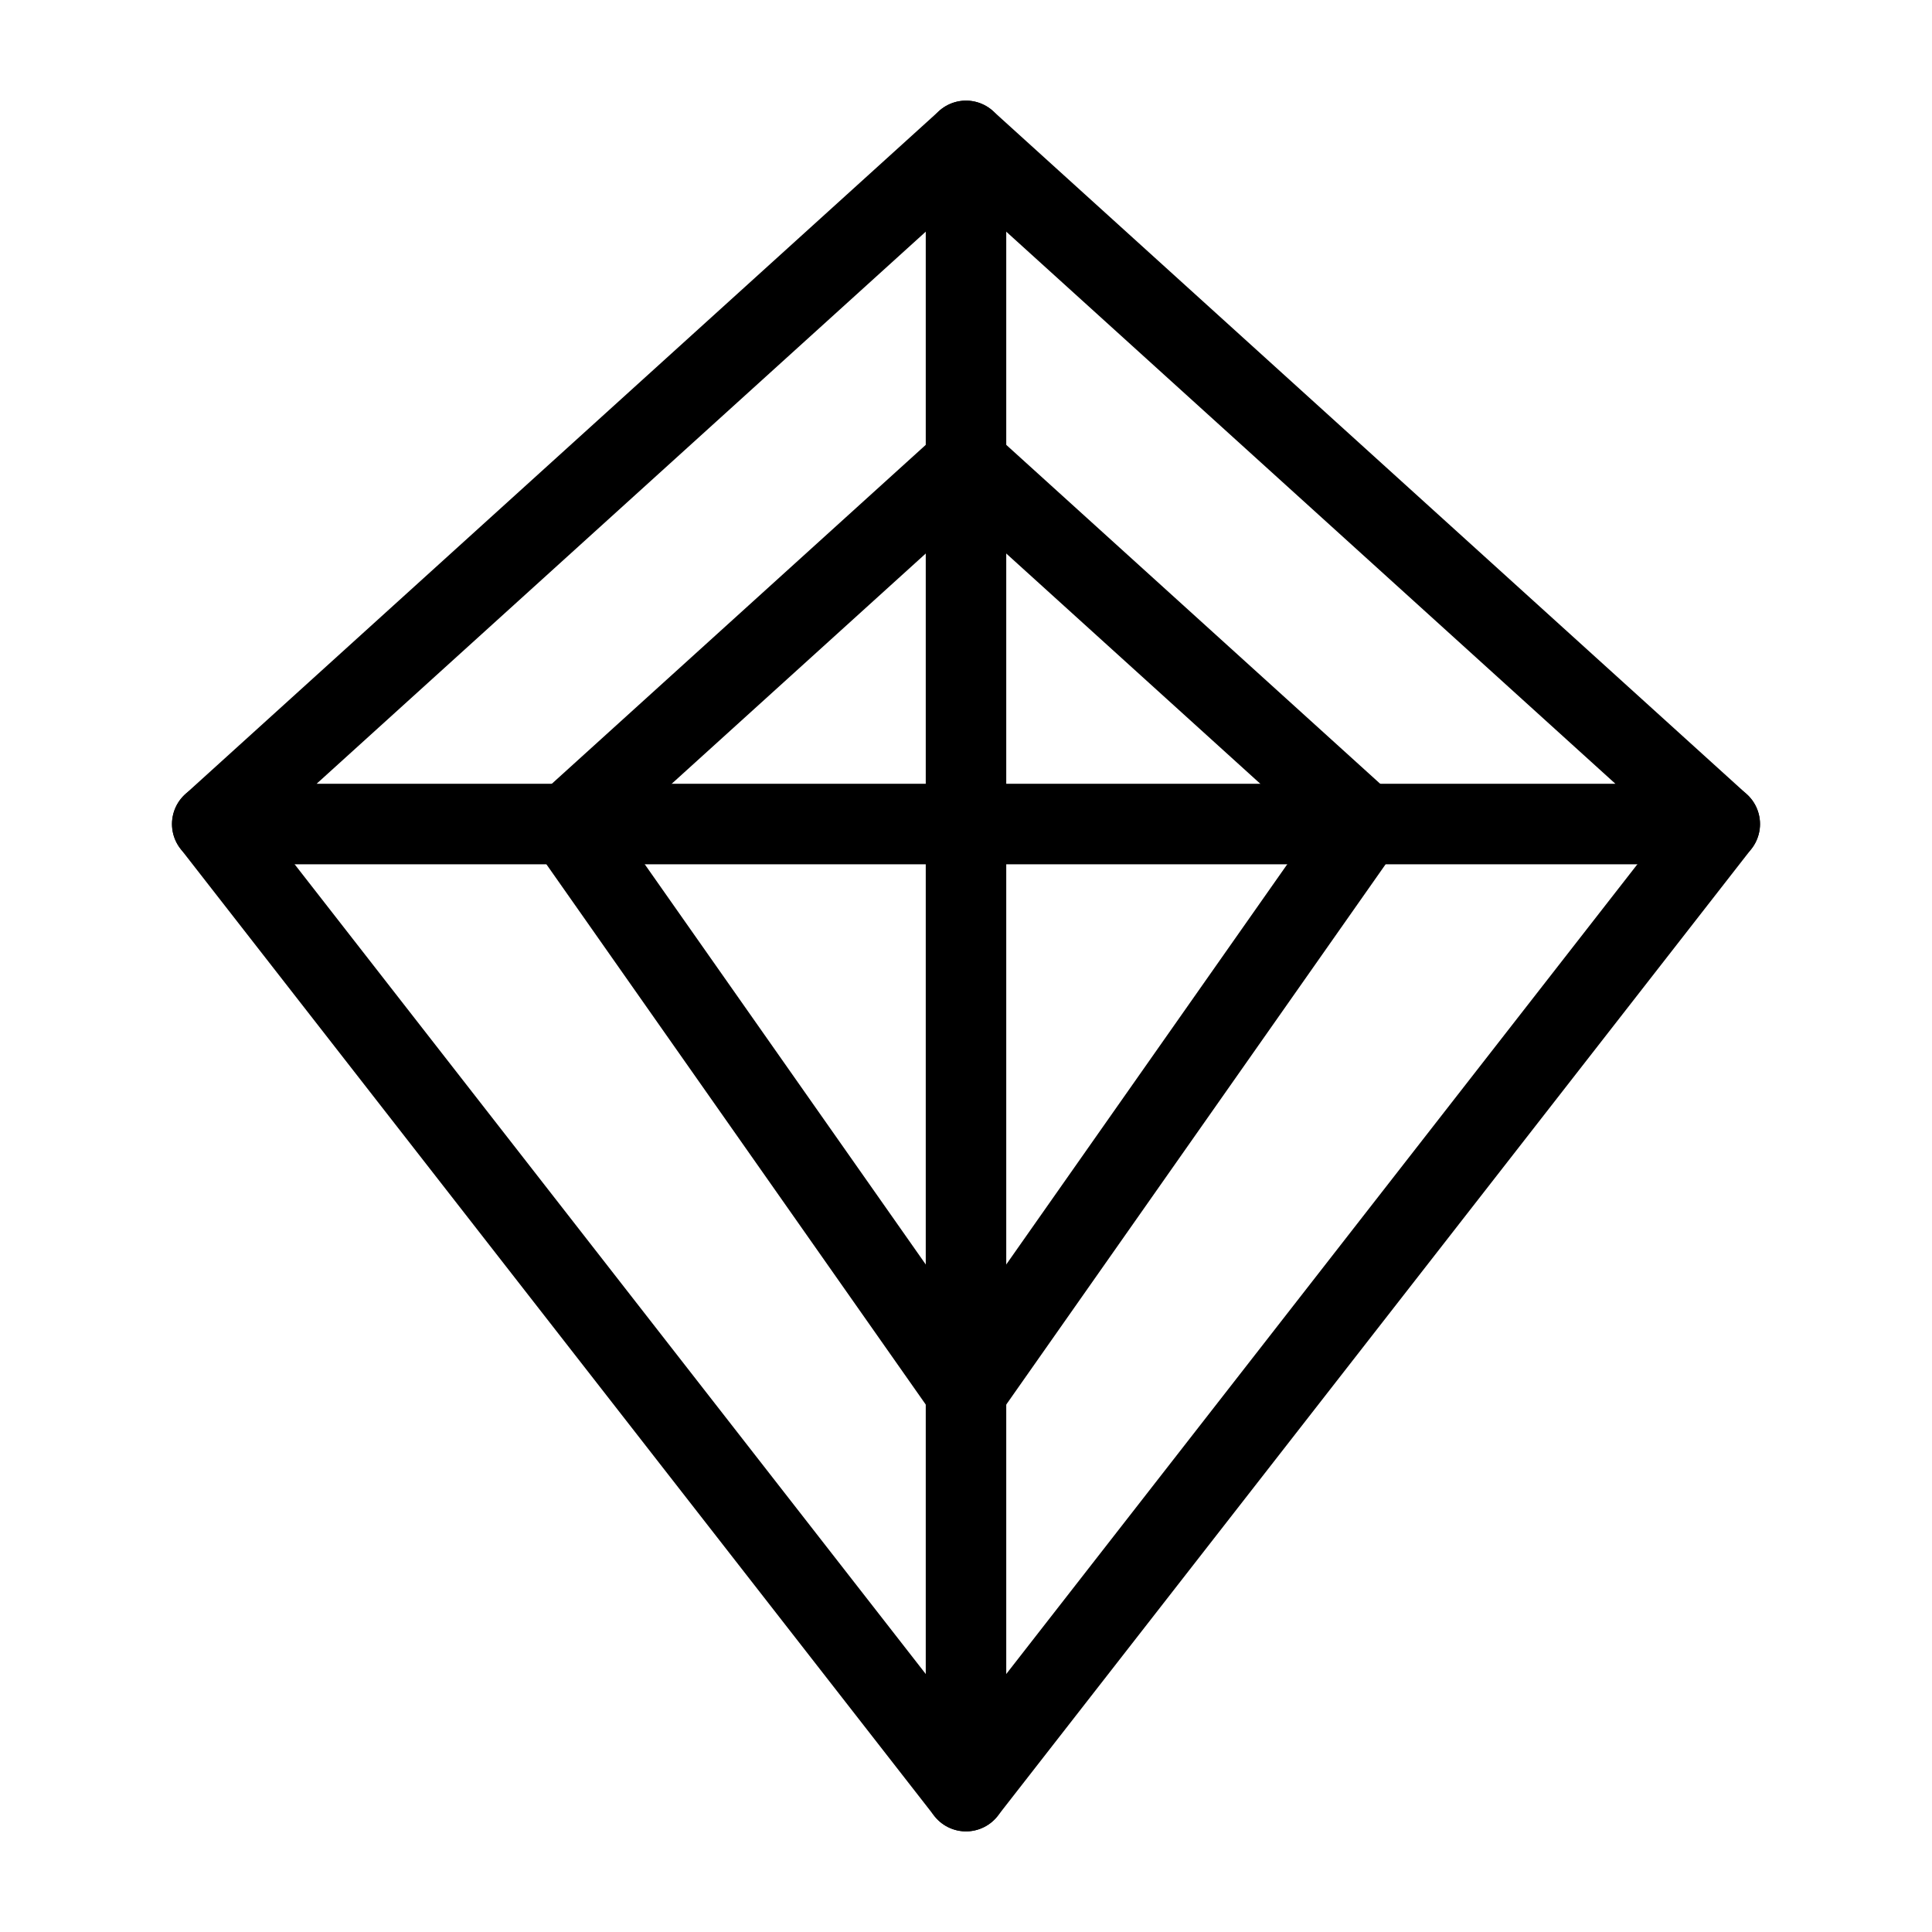 <?xml version="1.0" encoding="UTF-8"?><svg id="Layer_2" xmlns="http://www.w3.org/2000/svg" viewBox="0 0 48 48"><defs><style>.cls-1{stroke-width:2px;fill:none;stroke:#000;stroke-linecap:round;stroke-linejoin:round;}</style></defs><polygon class="cls-1" points="24 3.5 5.273 20.473 42.727 20.473 24 3.5"/><polyline class="cls-1" points="42.727 20.473 24 44.5 5.273 20.473"/><polygon class="cls-1" points="24 11.496 14.095 20.473 24 34.58 33.905 20.473 24 11.496"/><line class="cls-1" x1="24" y1="3.5" x2="24" y2="44.5"/></svg>
